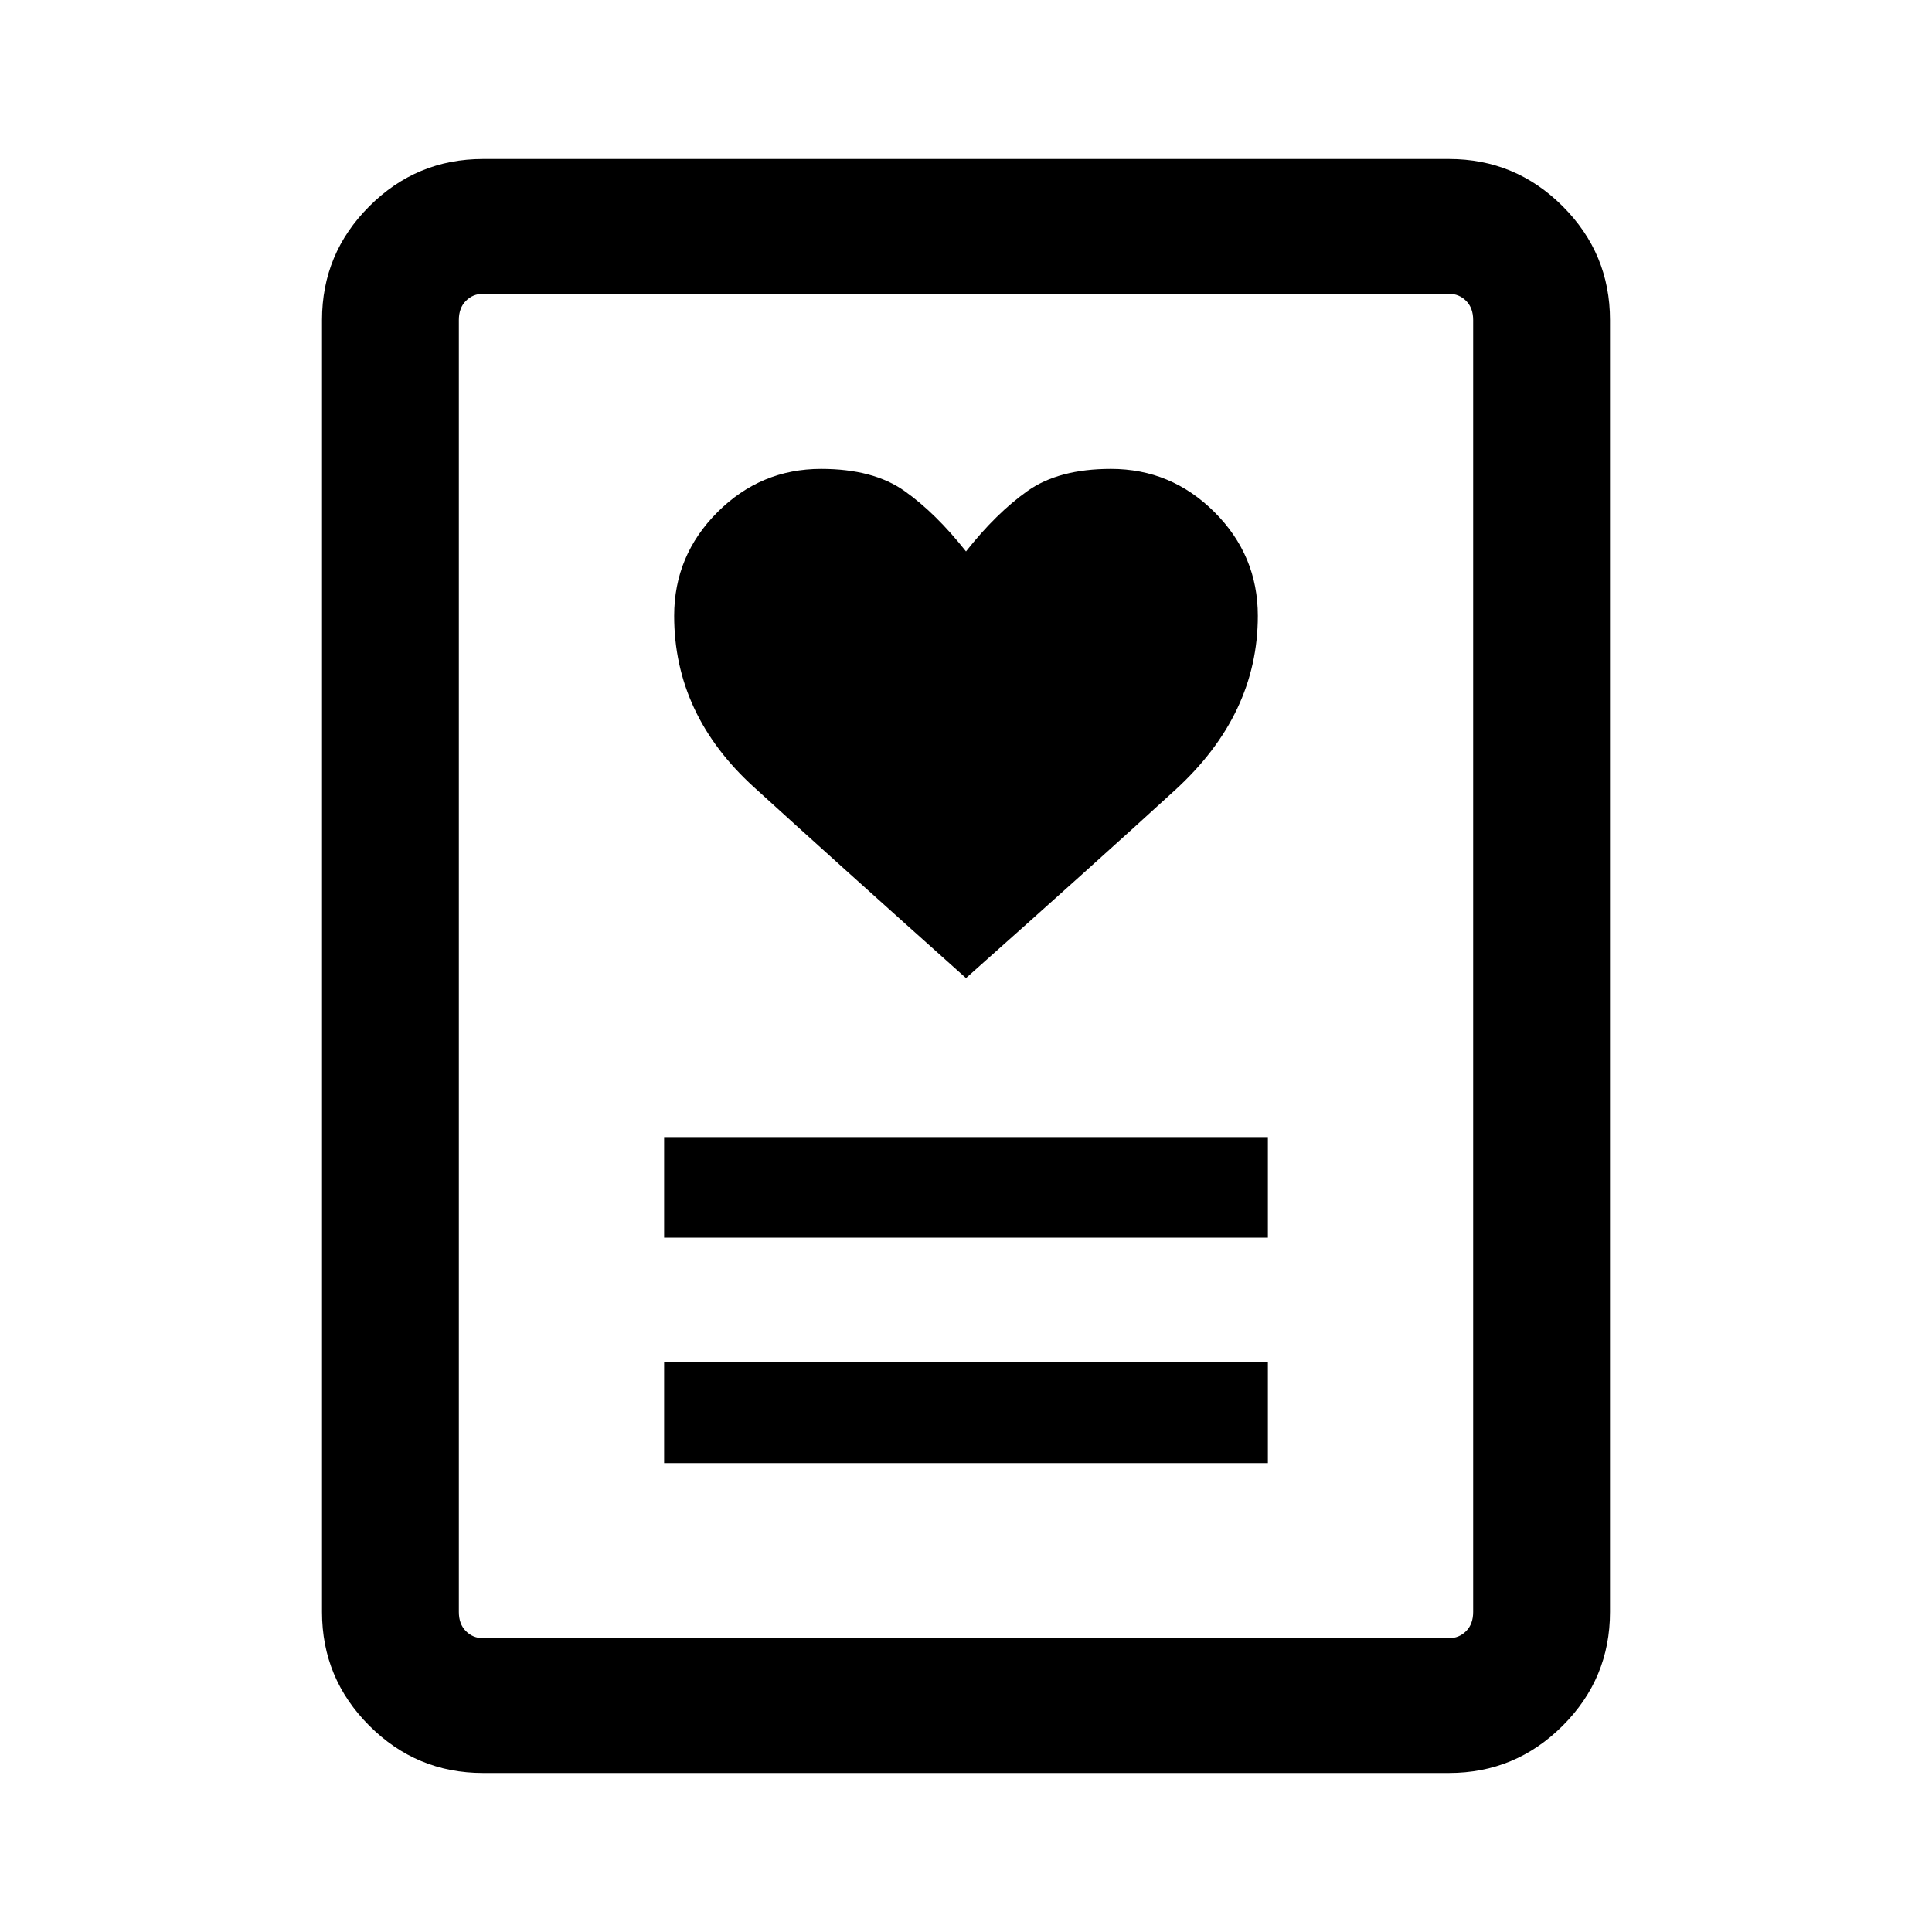 <svg xmlns="http://www.w3.org/2000/svg" height="40" width="40"><path d="M13.75 30.292h12.5v-2.084h-12.5Zm0-4.667h12.5v-2.083h-12.5ZM20 20.25q2.625-2.333 4.333-3.896 1.709-1.562 1.709-3.604 0-1.25-.896-2.146-.896-.896-2.146-.896-1.083 0-1.729.459-.646.458-1.271 1.25-.625-.792-1.271-1.25-.646-.459-1.729-.459-1.25 0-2.146.896-.896.896-.896 2.146 0 2.042 1.646 3.542T20 20.25Zm10 16.458H10q-1.375 0-2.354-.979-.979-.979-.979-2.354V6.625q0-1.375.979-2.354.979-.979 2.354-.979h20q1.375 0 2.354.979.979.979.979 2.354v26.75q0 1.375-.979 2.354-.979.979-2.354.979Zm-20-2.791h20q.208 0 .354-.146t.146-.396V6.625q0-.25-.146-.396-.146-.146-.354-.146H10q-.208 0-.354.146t-.146.396v26.75q0 .25.146.396.146.146.354.146Zm-.5 0V6.083 33.917Z"/></svg>